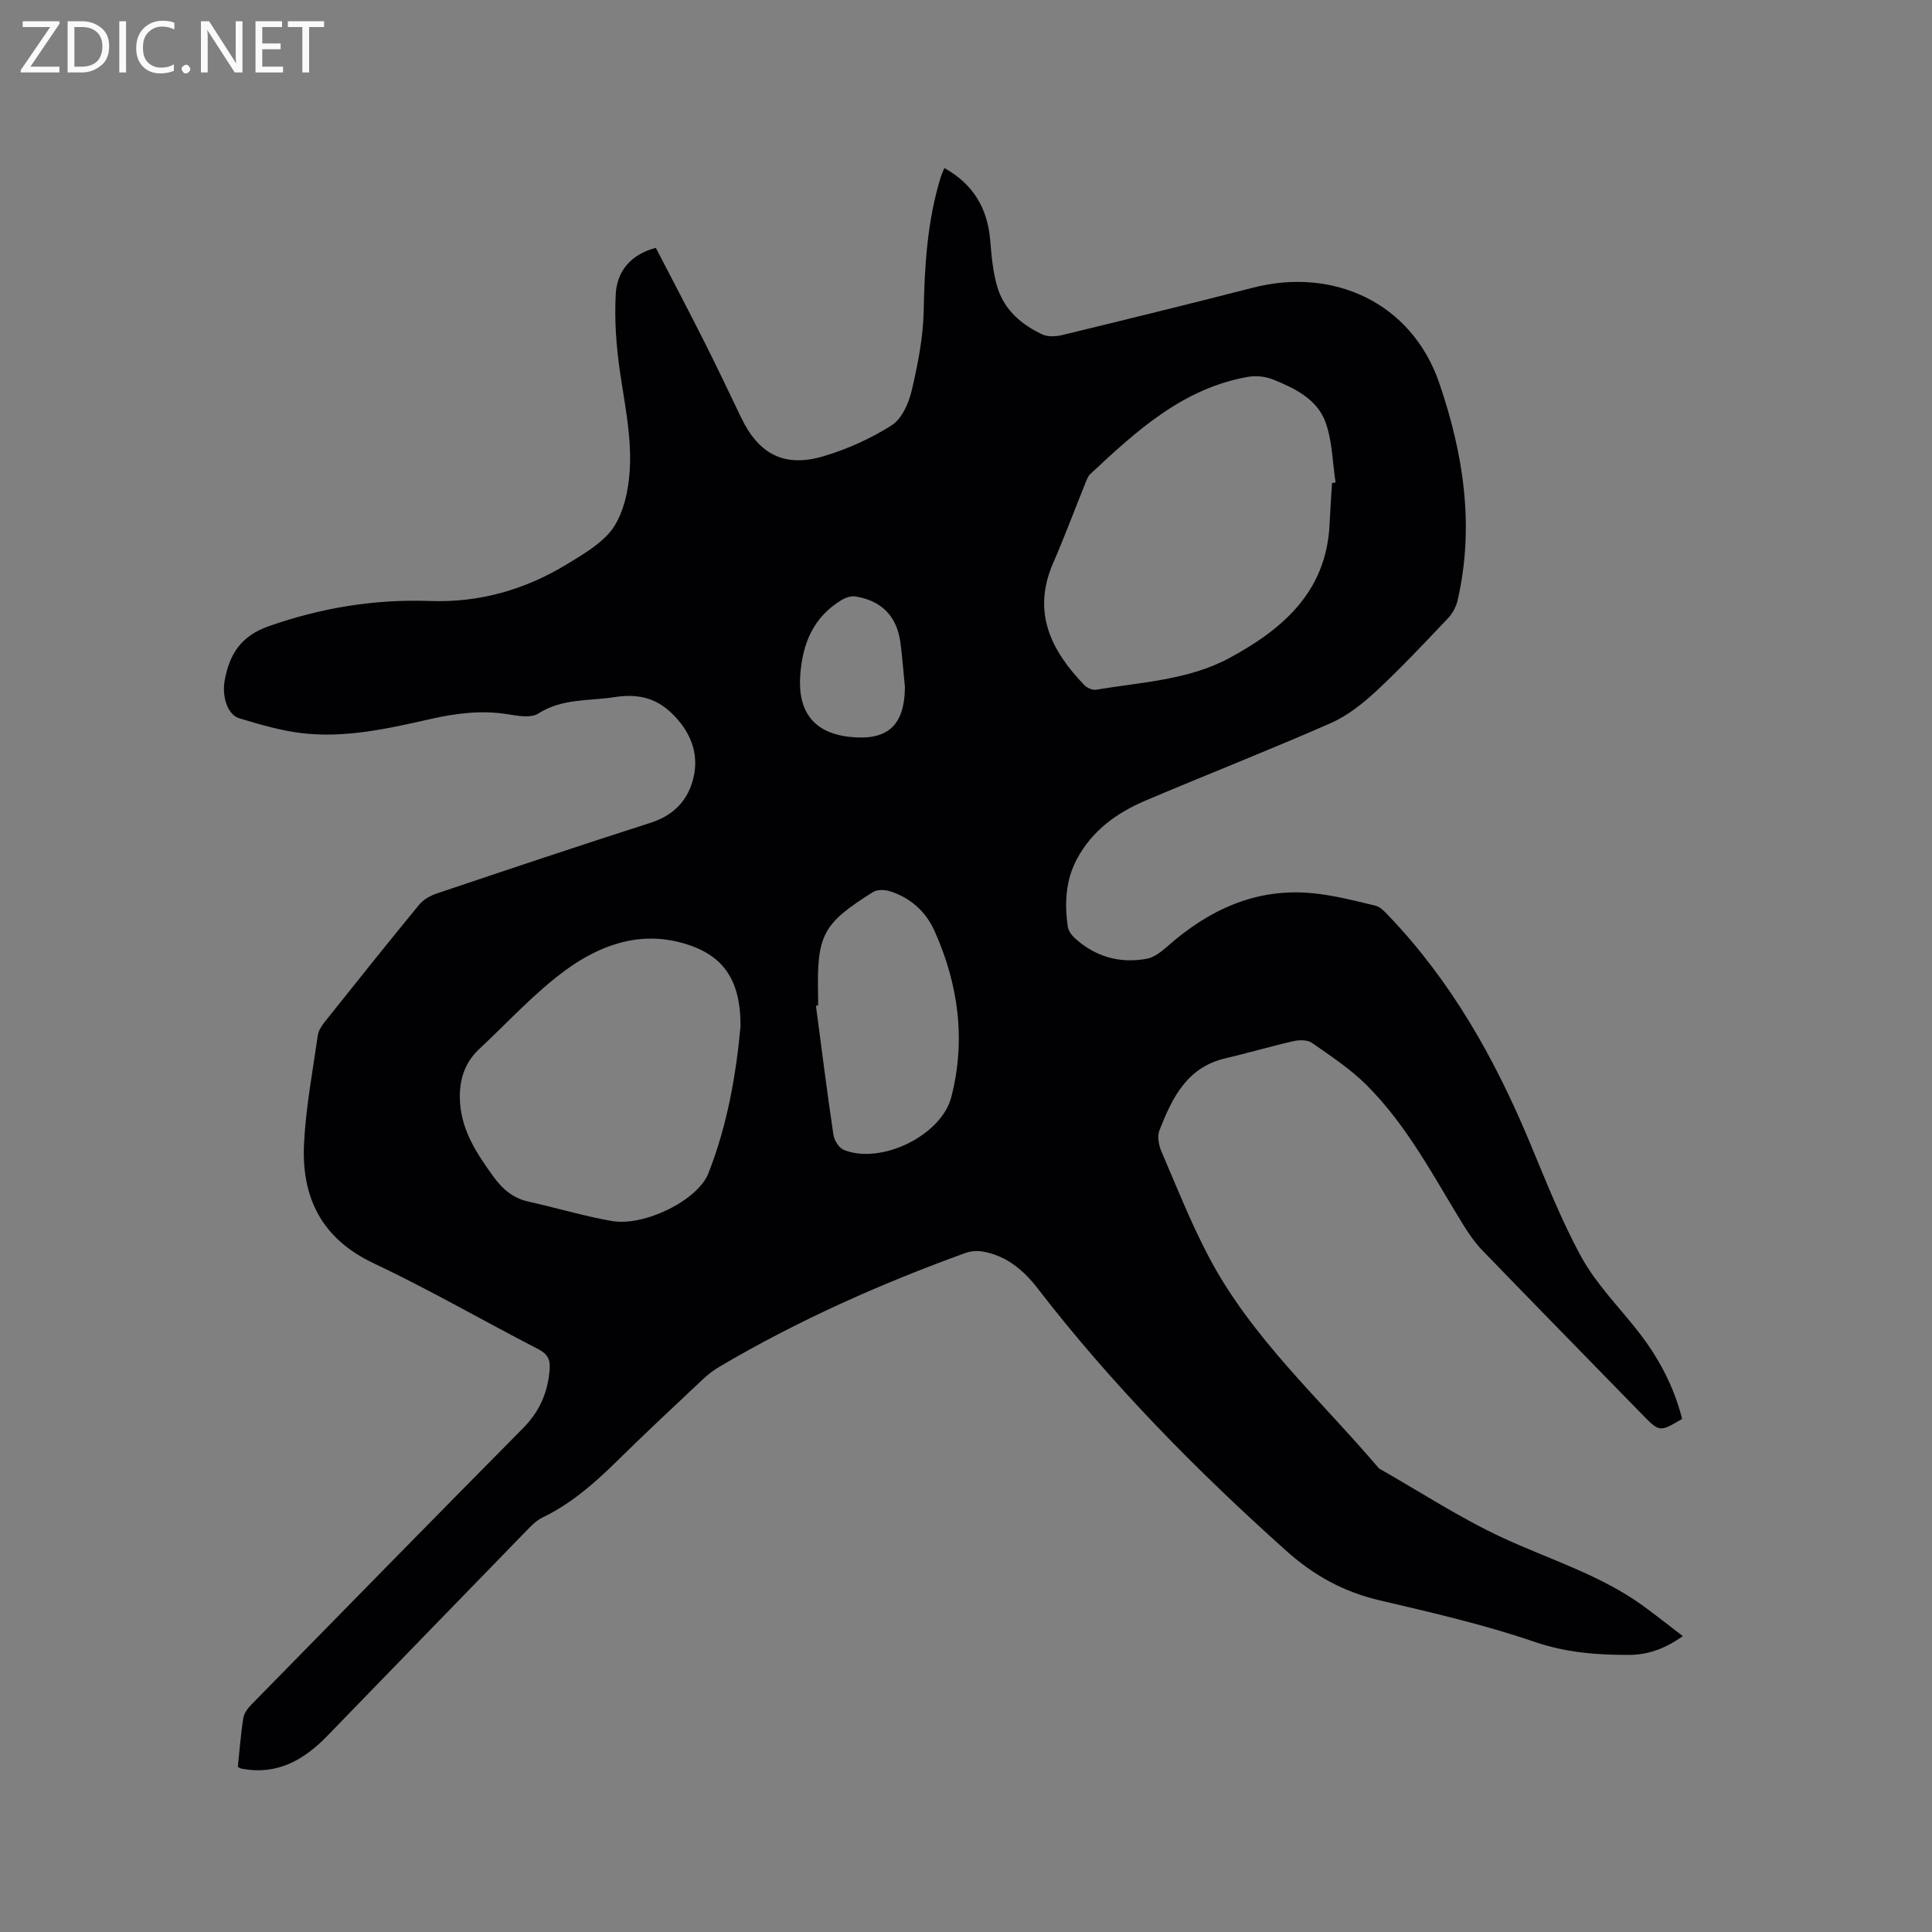 <svg enable-background="new 0 0 400 400" viewBox="0 0 400 400" xmlns="http://www.w3.org/2000/svg"><rect x="0" y="0" width="400" height="400" fill="#808080" stroke="none"/><path d="m49.24 365.83c.37-3.48.61-6.86 1.15-10.19.16-1.02 1-2.05 1.77-2.84 18.7-19.08 37.39-38.17 56.18-57.16 3.4-3.44 5.1-7.4 5.46-12.14.15-2.07-.44-3.18-2.37-4.18-11.39-5.87-22.5-12.31-34.08-17.78-10.84-5.12-14.97-13.69-14.4-24.86.38-7.47 1.79-14.9 2.85-22.33.14-.98.79-1.97 1.43-2.77 6.47-8.13 12.96-16.24 19.55-24.27.87-1.05 2.29-1.86 3.61-2.31 14.75-4.96 29.51-9.91 44.33-14.66 4.86-1.56 7.8-4.74 8.88-9.43 1.19-5.16-.82-9.66-4.52-13.23-3.27-3.15-6.95-4.11-11.85-3.35-5.37.83-10.81.23-15.8 3.41-1.58 1.01-4.38.43-6.55.1-5.34-.82-10.48-.16-15.71 1.02-8.88 2-17.85 4.05-27.03 2.89-4.26-.54-8.45-1.8-12.59-3.03-2.42-.72-3.66-4.47-3.02-7.92 1-5.39 3.37-9.14 9.13-11.16 10.88-3.81 21.91-5.62 33.37-5.21 10.26.37 19.72-2.35 28.42-7.66 3.06-1.87 6.32-3.76 8.65-6.38 1.9-2.14 3.04-5.29 3.64-8.17 1.77-8.48-.15-16.84-1.38-25.23-.77-5.29-1.17-10.74-.88-16.07.25-4.73 3.06-8.21 8.3-9.61 3.36 6.5 6.76 12.93 10.03 19.43 2.62 5.2 5.11 10.46 7.63 15.71 3.66 7.61 8.97 10.42 17.08 8 4.91-1.46 9.76-3.64 14.07-6.38 2.1-1.33 3.55-4.55 4.16-7.18 1.27-5.42 2.38-11 2.49-16.54.19-9.38.74-18.63 3.52-27.64.18-.59.45-1.16.76-1.92 5.99 3.34 8.92 8.32 9.49 14.92.29 3.35.56 6.8 1.56 9.97 1.44 4.56 4.99 7.58 9.24 9.56 1.18.55 2.89.43 4.24.1 13.17-3.2 26.33-6.43 39.46-9.8 16.38-4.2 32.73 2.95 38.5 19.84 5.02 14.71 7.3 29.59 3.76 44.97-.31 1.34-1.1 2.74-2.06 3.74-4.82 5.07-9.61 10.19-14.73 14.95-2.81 2.61-5.99 5.14-9.45 6.67-12.69 5.57-25.6 10.63-38.36 16.04-5.95 2.53-11.07 6.21-14.22 12.13-2.35 4.42-2.55 9.13-1.89 13.92.12.84.74 1.76 1.39 2.36 4.26 3.91 9.34 5.38 14.97 4.34 1.52-.28 3.01-1.44 4.23-2.52 8.61-7.62 18.38-12.19 30.11-11.05 4.39.43 8.73 1.54 13.04 2.59 1.09.27 2.05 1.4 2.91 2.3 12.68 13.32 21.56 29 28.64 45.82 3.48 8.27 6.73 16.7 11.02 24.55 3.01 5.5 7.58 10.16 11.53 15.14 4.39 5.54 7.65 11.62 9.37 18.45-4.71 2.75-4.69 2.74-8.32-.98-11.03-11.31-22.09-22.59-33.07-33.95-1.52-1.58-2.8-3.44-3.96-5.31-6.15-10.01-11.6-20.55-20.03-28.93-3.34-3.32-7.38-5.98-11.27-8.7-.92-.64-2.61-.62-3.82-.35-4.75 1.08-9.42 2.46-14.16 3.57-7.96 1.88-10.99 8.26-13.6 14.92-.48 1.21-.14 3.03.41 4.32 3.12 7.28 6.05 14.66 9.72 21.66 8.87 16.95 23.16 29.65 35.34 44 8.54 4.85 16.81 10.28 25.69 14.39 9.78 4.52 20.2 7.66 29.05 14.1 2.65 1.93 5.21 3.97 8.16 6.22-3.54 2.52-7.13 3.88-11.11 3.89-6.65.02-13.08-.47-19.61-2.71-10.49-3.59-21.37-6.08-32.18-8.62-7.34-1.72-13.53-5.15-19.1-10.13-18.69-16.72-36.22-34.52-51.56-54.4-2.9-3.76-6.45-6.78-11.32-7.64-1.17-.21-2.53-.13-3.64.28-17.65 6.4-34.75 14-50.94 23.56-1.26.74-2.45 1.67-3.52 2.68-5.95 5.59-11.92 11.17-17.73 16.89-4.63 4.56-9.45 8.78-15.37 11.64-1.2.58-2.23 1.6-3.18 2.58-13.83 14.21-27.62 28.45-41.43 42.68-4.81 4.95-10.33 8.11-17.57 6.76-.22.01-.39-.12-.91-.37zm226.54-265.82c.25-.04.49-.08.74-.12-.65-4.22-.67-8.67-2.13-12.59-1.75-4.68-6.35-6.94-10.82-8.73-1.54-.62-3.47-.84-5.11-.56-13.56 2.36-23.18 11.22-32.74 20.15-.44.41-.69 1.07-.92 1.65-2.26 5.59-4.36 11.24-6.76 16.77-4.41 10.14-.48 18.06 6.44 25.24.56.59 1.68 1.1 2.42.98 9.37-1.57 19.16-1.98 27.66-6.58 10.86-5.87 19.93-13.57 20.69-27.32.15-2.97.34-5.93.53-8.89zm-122.46 112.44c.02-9.8-3.72-14.96-12.2-17.26-9.02-2.45-17.16.62-24.15 5.76-6.43 4.74-11.9 10.78-17.77 16.26-3.26 3.05-4.26 6.94-3.94 11.25.44 5.86 3.55 10.51 6.86 15.09 1.85 2.57 4.03 4.5 7.25 5.22 5.77 1.28 11.45 3 17.26 4.02 6.83 1.2 17.84-4.32 20.02-9.84 4-10.12 5.78-20.74 6.67-30.5zm16.06-4.28c-.15.02-.3.05-.45.07 1.18 8.91 2.3 17.82 3.62 26.71.17 1.15 1.15 2.71 2.14 3.12 7.65 3.11 20.2-2.92 22.27-10.95 3.04-11.8 1.47-23.34-3.47-34.36-1.78-3.98-4.96-6.89-9.22-8.23-1.07-.34-2.63-.4-3.51.15-10.45 6.56-11.65 8.89-11.39 21.28.03.73.01 1.47.01 2.21zm17.98-65.86c-.3-3.05-.53-6.1-.92-9.14-.69-5.5-3.83-8.79-9.33-9.68-.89-.14-2.02.23-2.82.71-5.88 3.52-8.15 9.02-8.61 15.61-.54 7.61 2.88 11.97 10.29 12.76 7.8.83 11.29-2.35 11.39-10.26z" fill="#010104"/><g fill="#fbfafa"><path d="m12.4 4.8-6.1 9h6v1.2h-8v-.5l6.1-8.9h-5.7v-1.2h7.6v.4z"/><path d="m14 15v-10.6h3c1.6 0 2.9.5 4 1.4s1.6 2.2 1.6 3.8-.5 3-1.6 3.9-2.4 1.5-4 1.5zm1.4-9.4v8.2h1.6c1.3 0 2.4-.4 3.1-1.1s1.1-1.8 1.1-3.1-.4-2.3-1.2-3-1.8-1-3.1-1z"/><path d="m26.1 4.4v10.6h-1.4v-10.6z"/><path d="m36.1 14.6c-.8.4-1.8.6-2.9.6-1.5 0-2.7-.5-3.6-1.4s-1.4-2.2-1.4-3.8c0-1.7.5-3.1 1.5-4.1s2.3-1.6 3.9-1.6c1 0 1.8.1 2.5.4v1.4c-.8-.4-1.6-.6-2.5-.6-1.2 0-2.1.4-2.9 1.2s-1.1 1.8-1.1 3.2c0 1.3.3 2.3 1 3s1.6 1.1 2.7 1.1c1 0 2-.2 2.7-.7v1.3z"/><path d="m37.6 14.3c0-.2.1-.5.3-.6s.4-.3.6-.3c.3 0 .5.1.6.3s.3.4.3.6-.1.4-.3.6-.4.3-.6.3c-.3 0-.5-.1-.6-.3s-.3-.4-.3-.6z"/><path d="m50.2 15h-1.6l-5.3-8.2c-.2-.2-.3-.5-.4-.7 0 .2.1.7.1 1.5v7.4h-1.4v-10.6h1.7l5.2 8.1c.2.4.4.6.4.7 0-.3-.1-.8-.1-1.5v-7.3h1.4z"/><path d="m58.6 15h-5.7v-10.6h5.5v1.2h-4.1v3.4h3.8v1.2h-3.8v3.6h4.3z"/><path d="m67.1 5.6h-3.1v9.4h-1.4v-9.4h-3v-1.2h7.5z"/></g></svg>